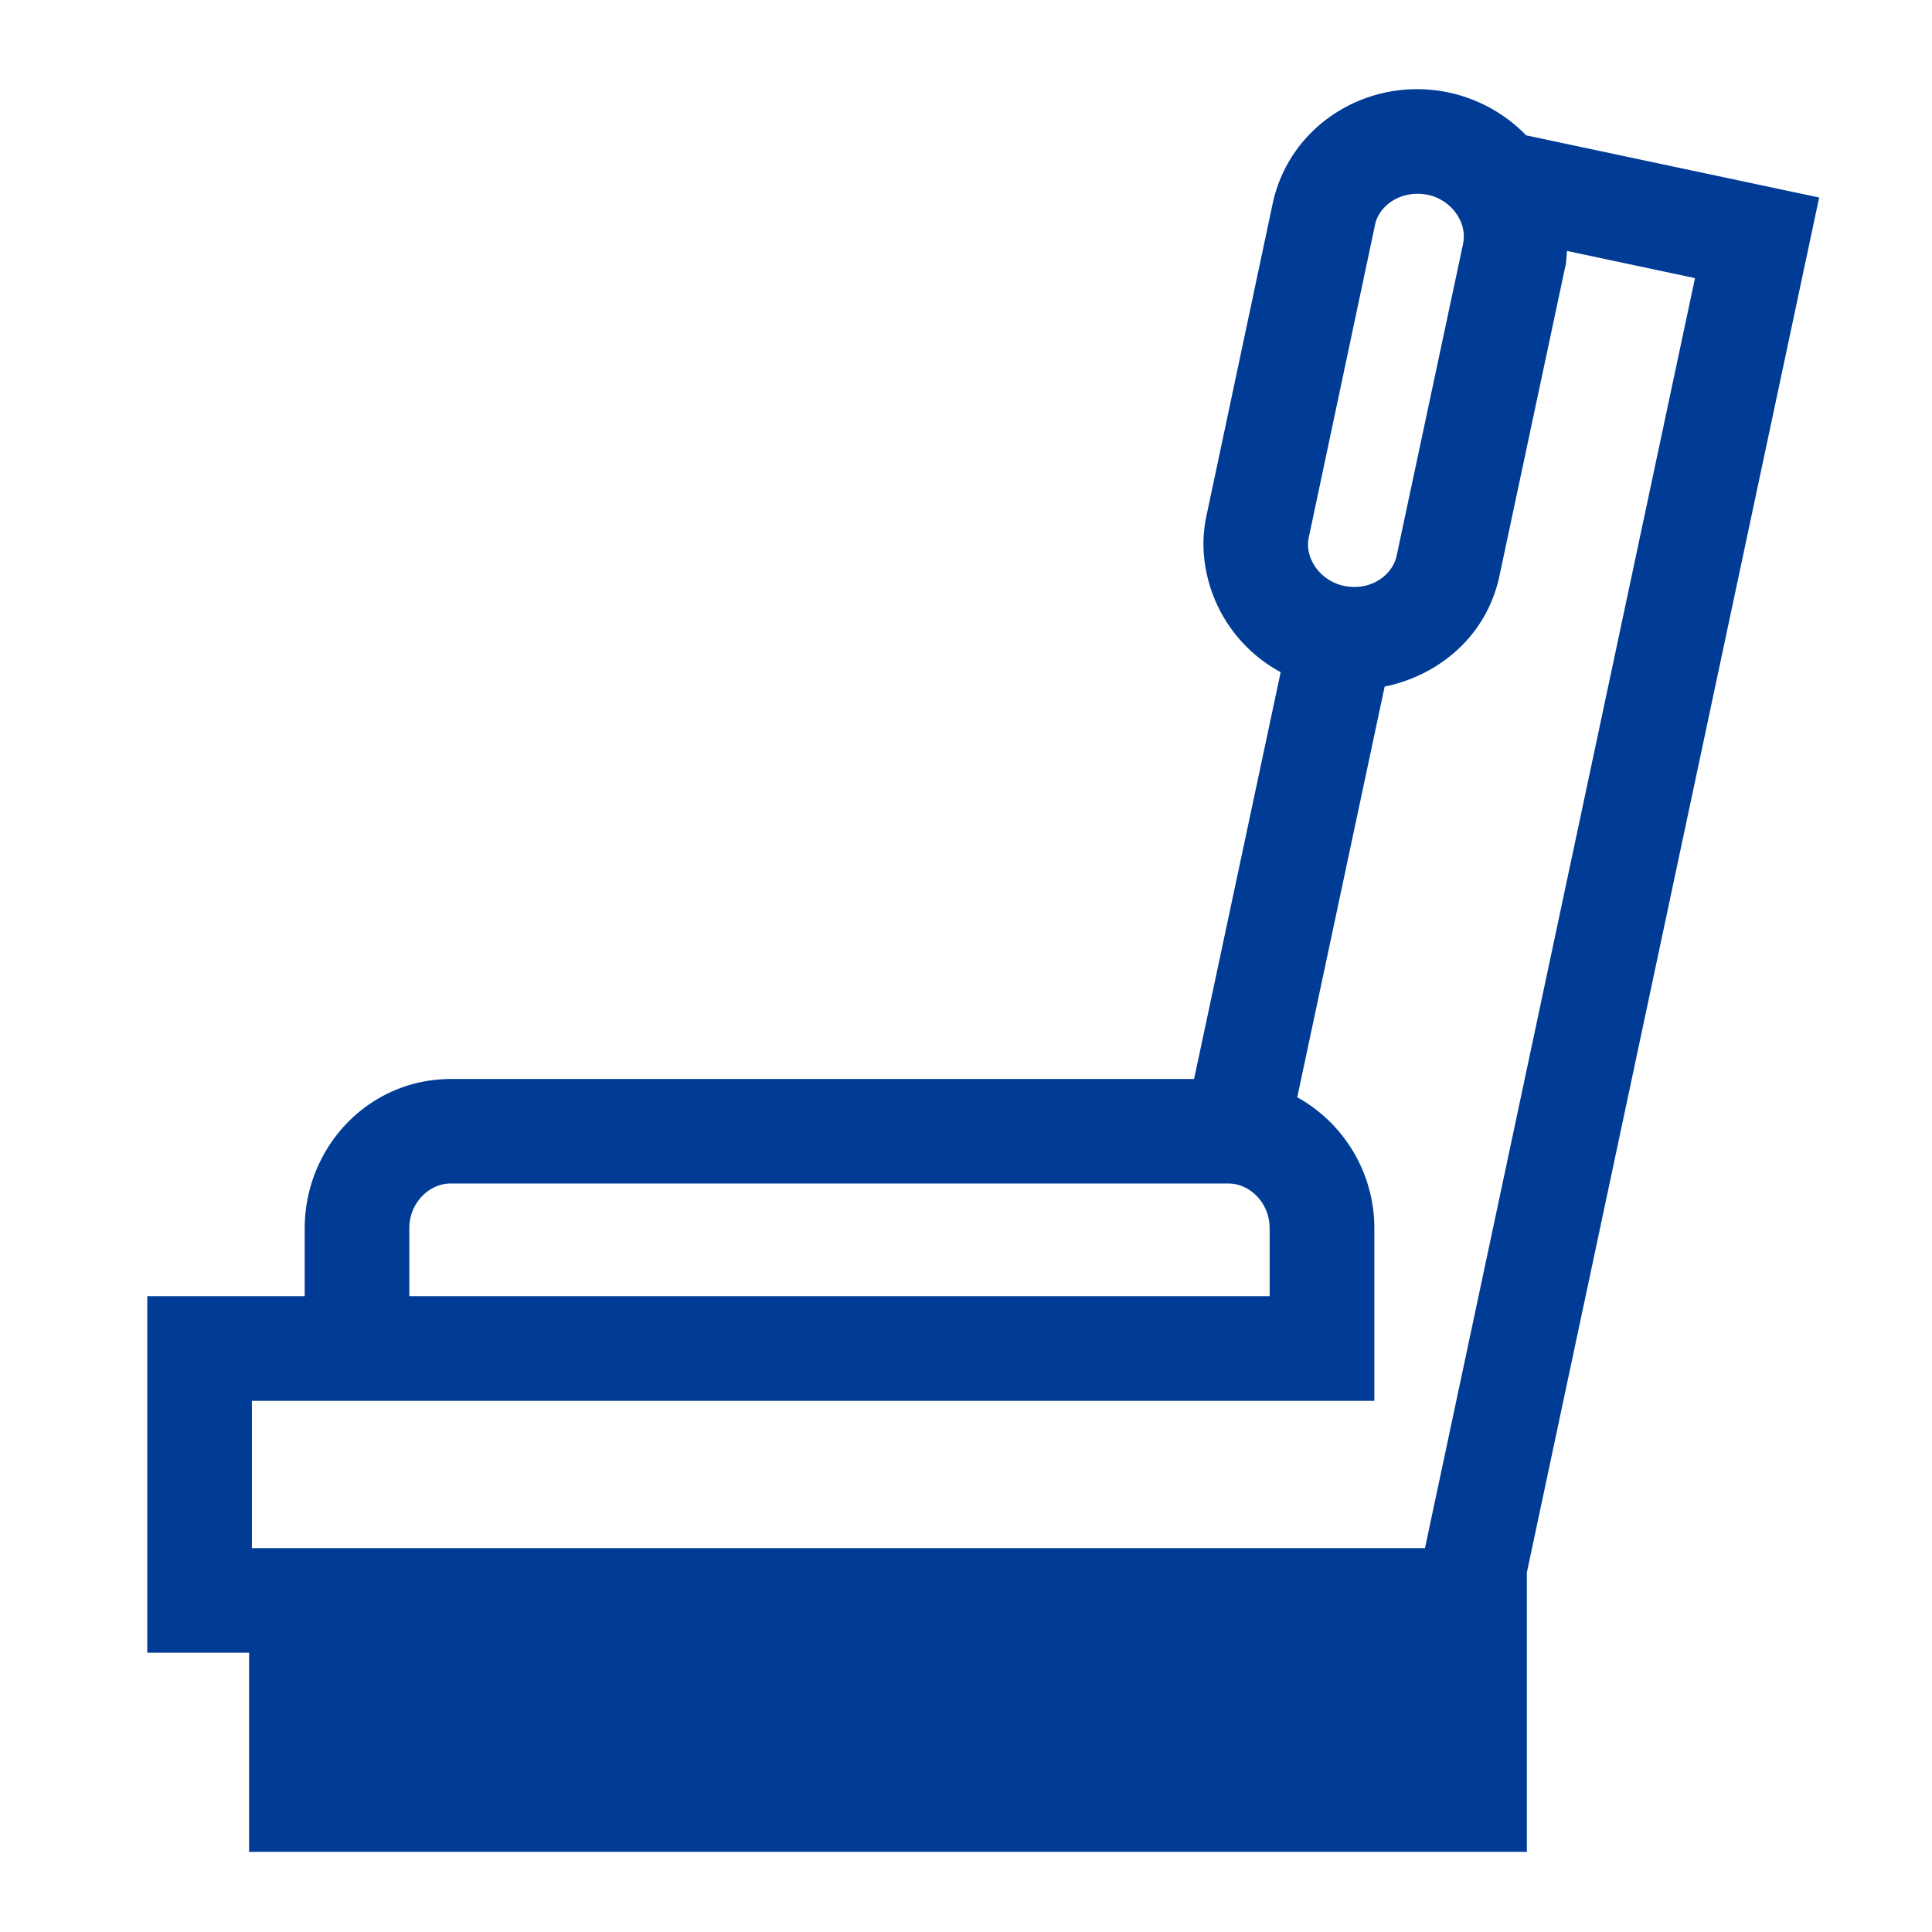 <svg xmlns="http://www.w3.org/2000/svg" width="32" height="32" viewBox="0 0 32 32">
    <defs>
        <clipPath id="a">
            <path d="M0 24h24V0H0z"/>
        </clipPath>
    </defs>
    <g clip-path="url(#a)" transform="matrix(1.333 0 0 -1.333 0 32)">
        <path fill="#003c96" d="M17.706 4.77H3.13V6.6h13.947v2.145a1.862 1.862 0 0 1-.958 1.627l1.086 5.103c.682.14 1.263.632 1.423 1.36l.823 3.867c.014.065.013.124.02.186l1.59-.338zM5.086 8.745c0 .32.253.555.508.555h9.675c.254 0 .507-.235.507-.556V7.9H5.086zm11.178 8.592l.82 3.869v.002c.041.214.26.39.527.39a.667.667 0 0 0 .127-.012c.275-.057.453-.298.45-.516a.472.472 0 0 0-.01-.1l-.823-3.864c-.043-.216-.258-.393-.524-.393a.63.63 0 0 0-.13.013c-.275.057-.452.298-.448.518 0 .025.002.058.011.092m2.7 4.988a1.892 1.892 0 0 1-1.353.574c-.837.002-1.612-.556-1.798-1.424l-.82-3.866a1.72 1.72 0 0 1-.04-.364 1.827 1.827 0 0 1 .96-1.59l-1.076-5.055H5.594c-1.022-.006-1.806-.85-1.808-1.855V7.9H1.83V3.47h1.265V.996h15.877v3.472l3.632 17.084z"/>
    </g>
</svg>
